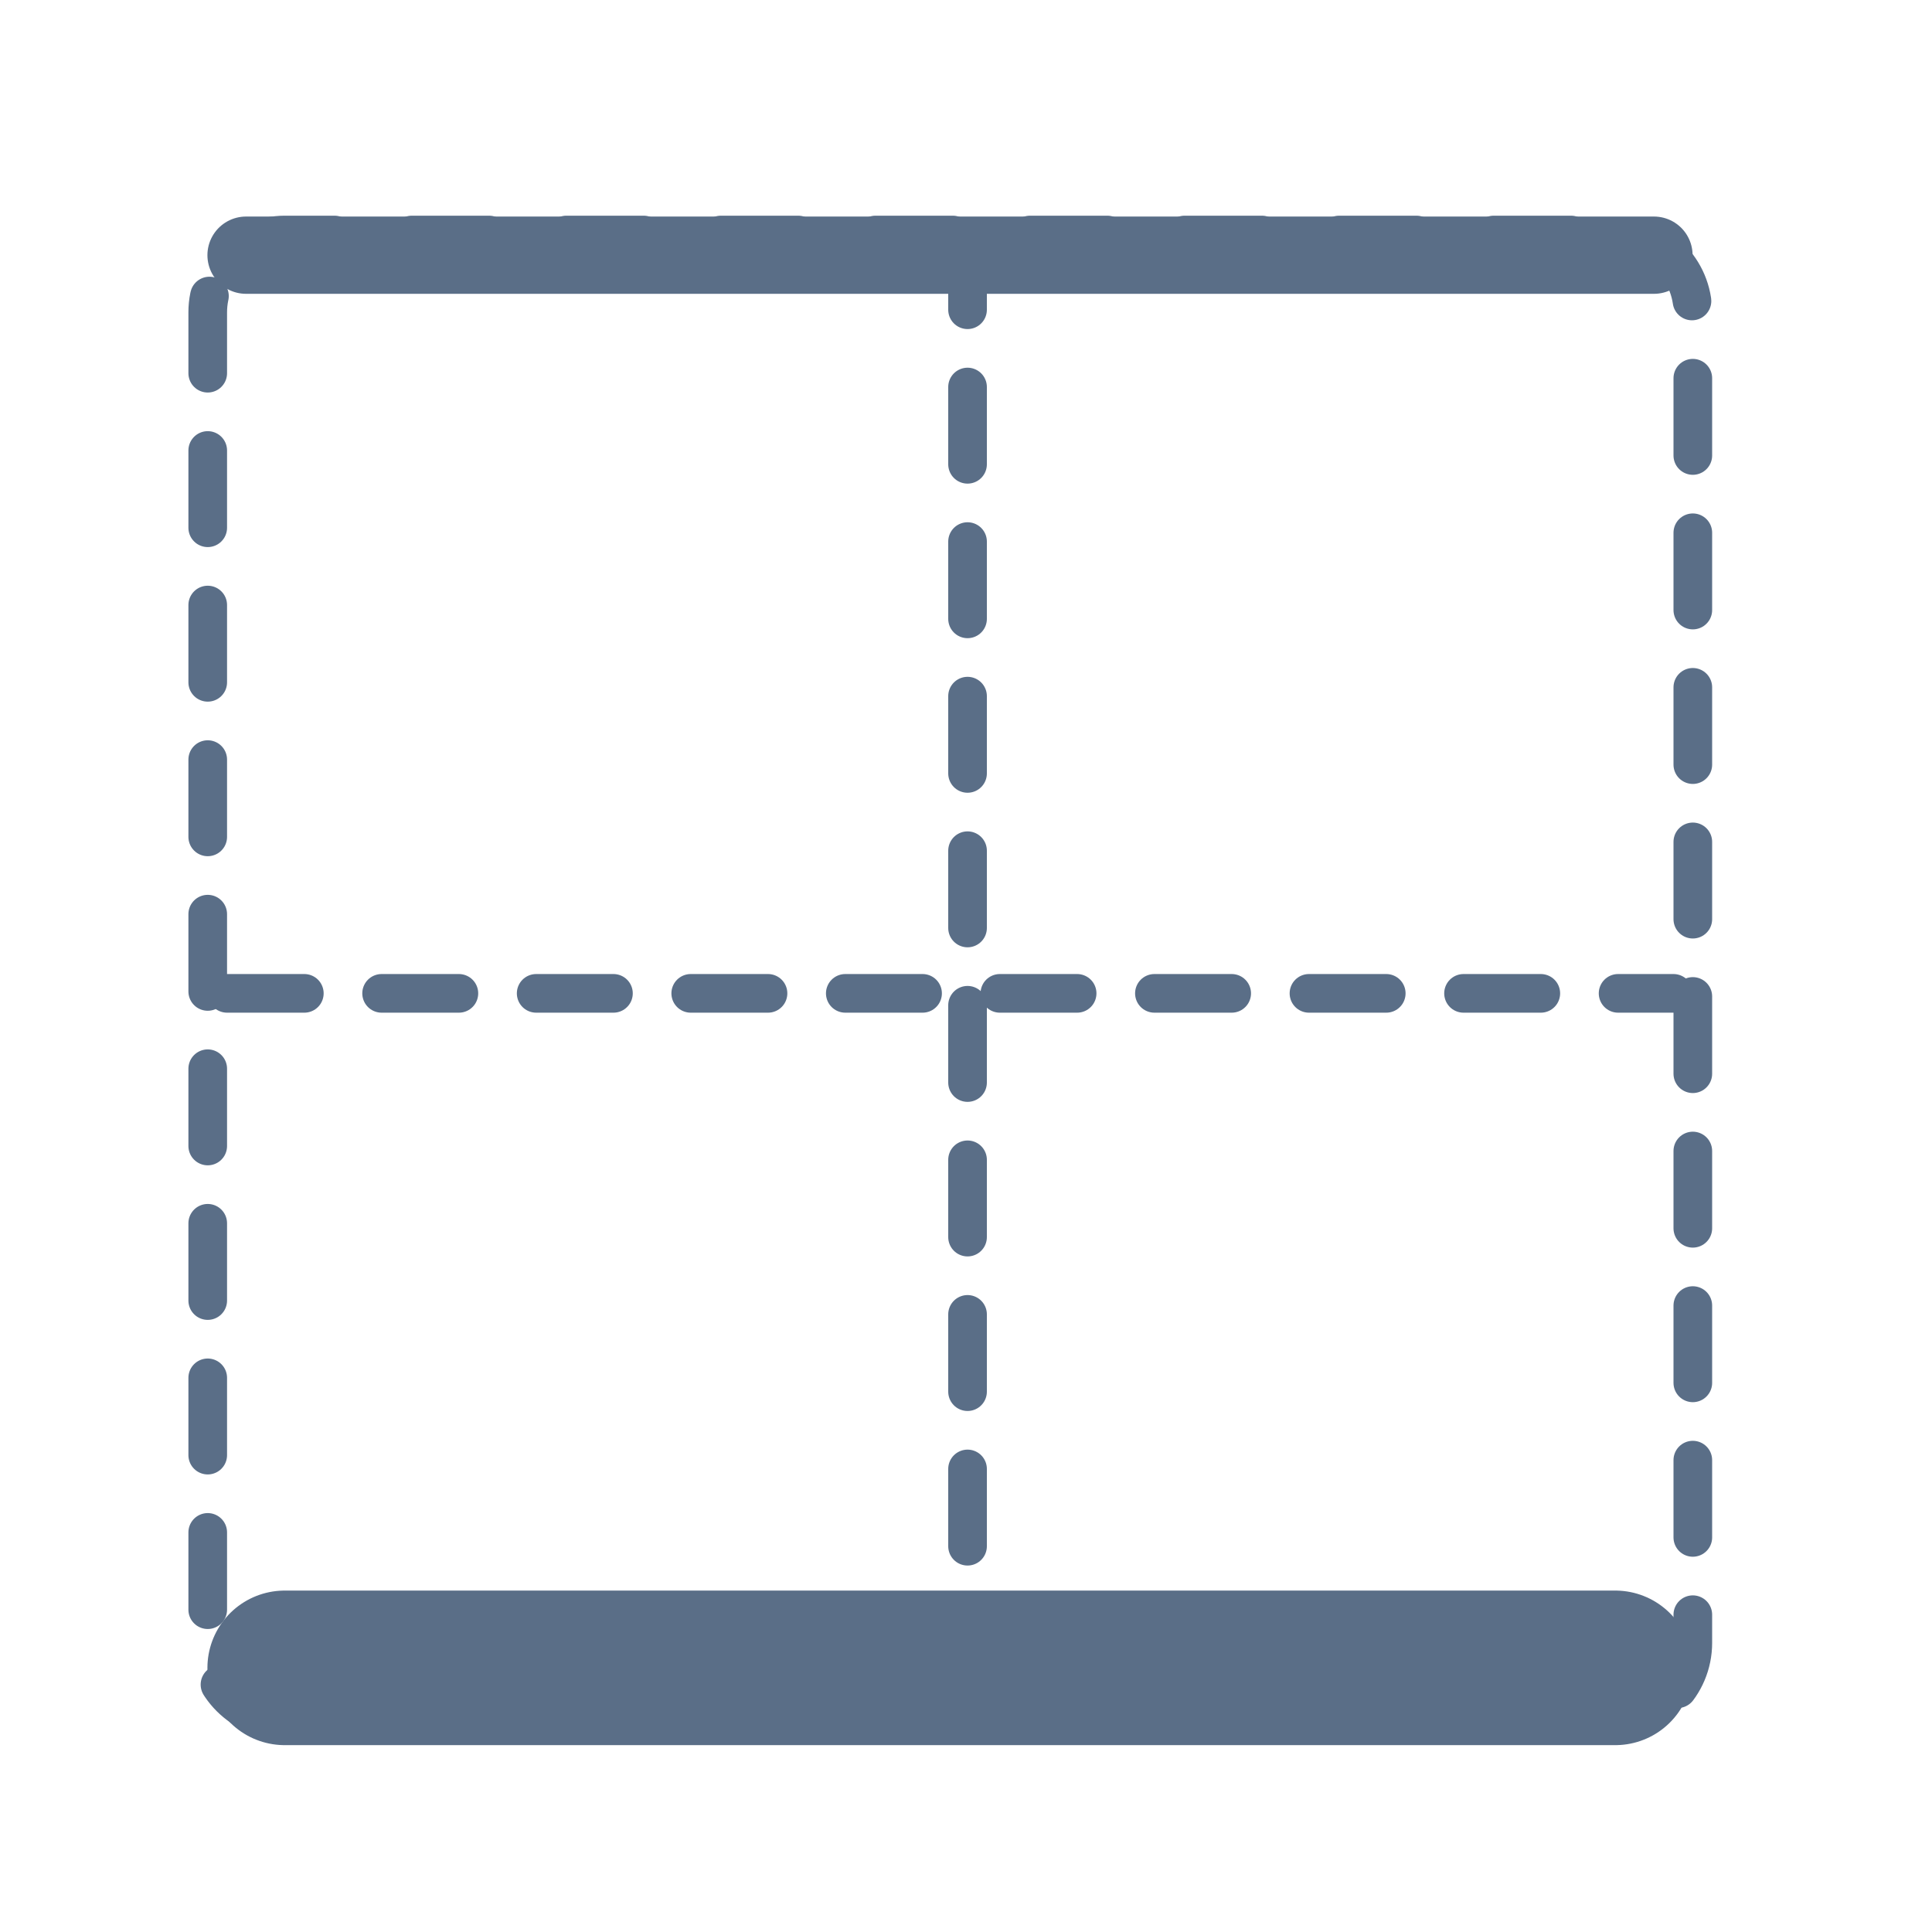 <svg width="25" height="25" viewBox="0 0 25 25" fill="none" xmlns="http://www.w3.org/2000/svg">
<path d="M3.688 22.258C3.135 22.258 2.688 21.811 2.688 21.258L2.688 4.041C2.688 3.489 3.135 3.041 3.688 3.041L20.905 3.041C21.457 3.041 21.905 3.489 21.905 4.041L21.905 21.258C21.905 21.811 21.457 22.258 20.905 22.258L3.688 22.258Z" stroke="#5A6E87" stroke-width="0.5" stroke-linecap="round" stroke-linejoin="round" stroke-dasharray="1 1"/>
<line x1="2.938" y1="12.854" x2="21.655" y2="12.854" stroke="#5A6E87" stroke-width="0.5" stroke-linecap="round" stroke-dasharray="1 1"/>
<line x1="12.52" y1="22.008" x2="12.52" y2="3.291" stroke="#5A6E87" stroke-width="0.5" stroke-linecap="round" stroke-dasharray="1 1"/>
<line x1="3.684" y1="21.582" x2="20.902" y2="21.582" stroke="#5A6E87" stroke-width="2" stroke-linecap="round"/>
<line x1="3.184" y1="3.302" x2="21.402" y2="3.302" stroke="#5A6E87" stroke-linecap="round"/>
</svg>
